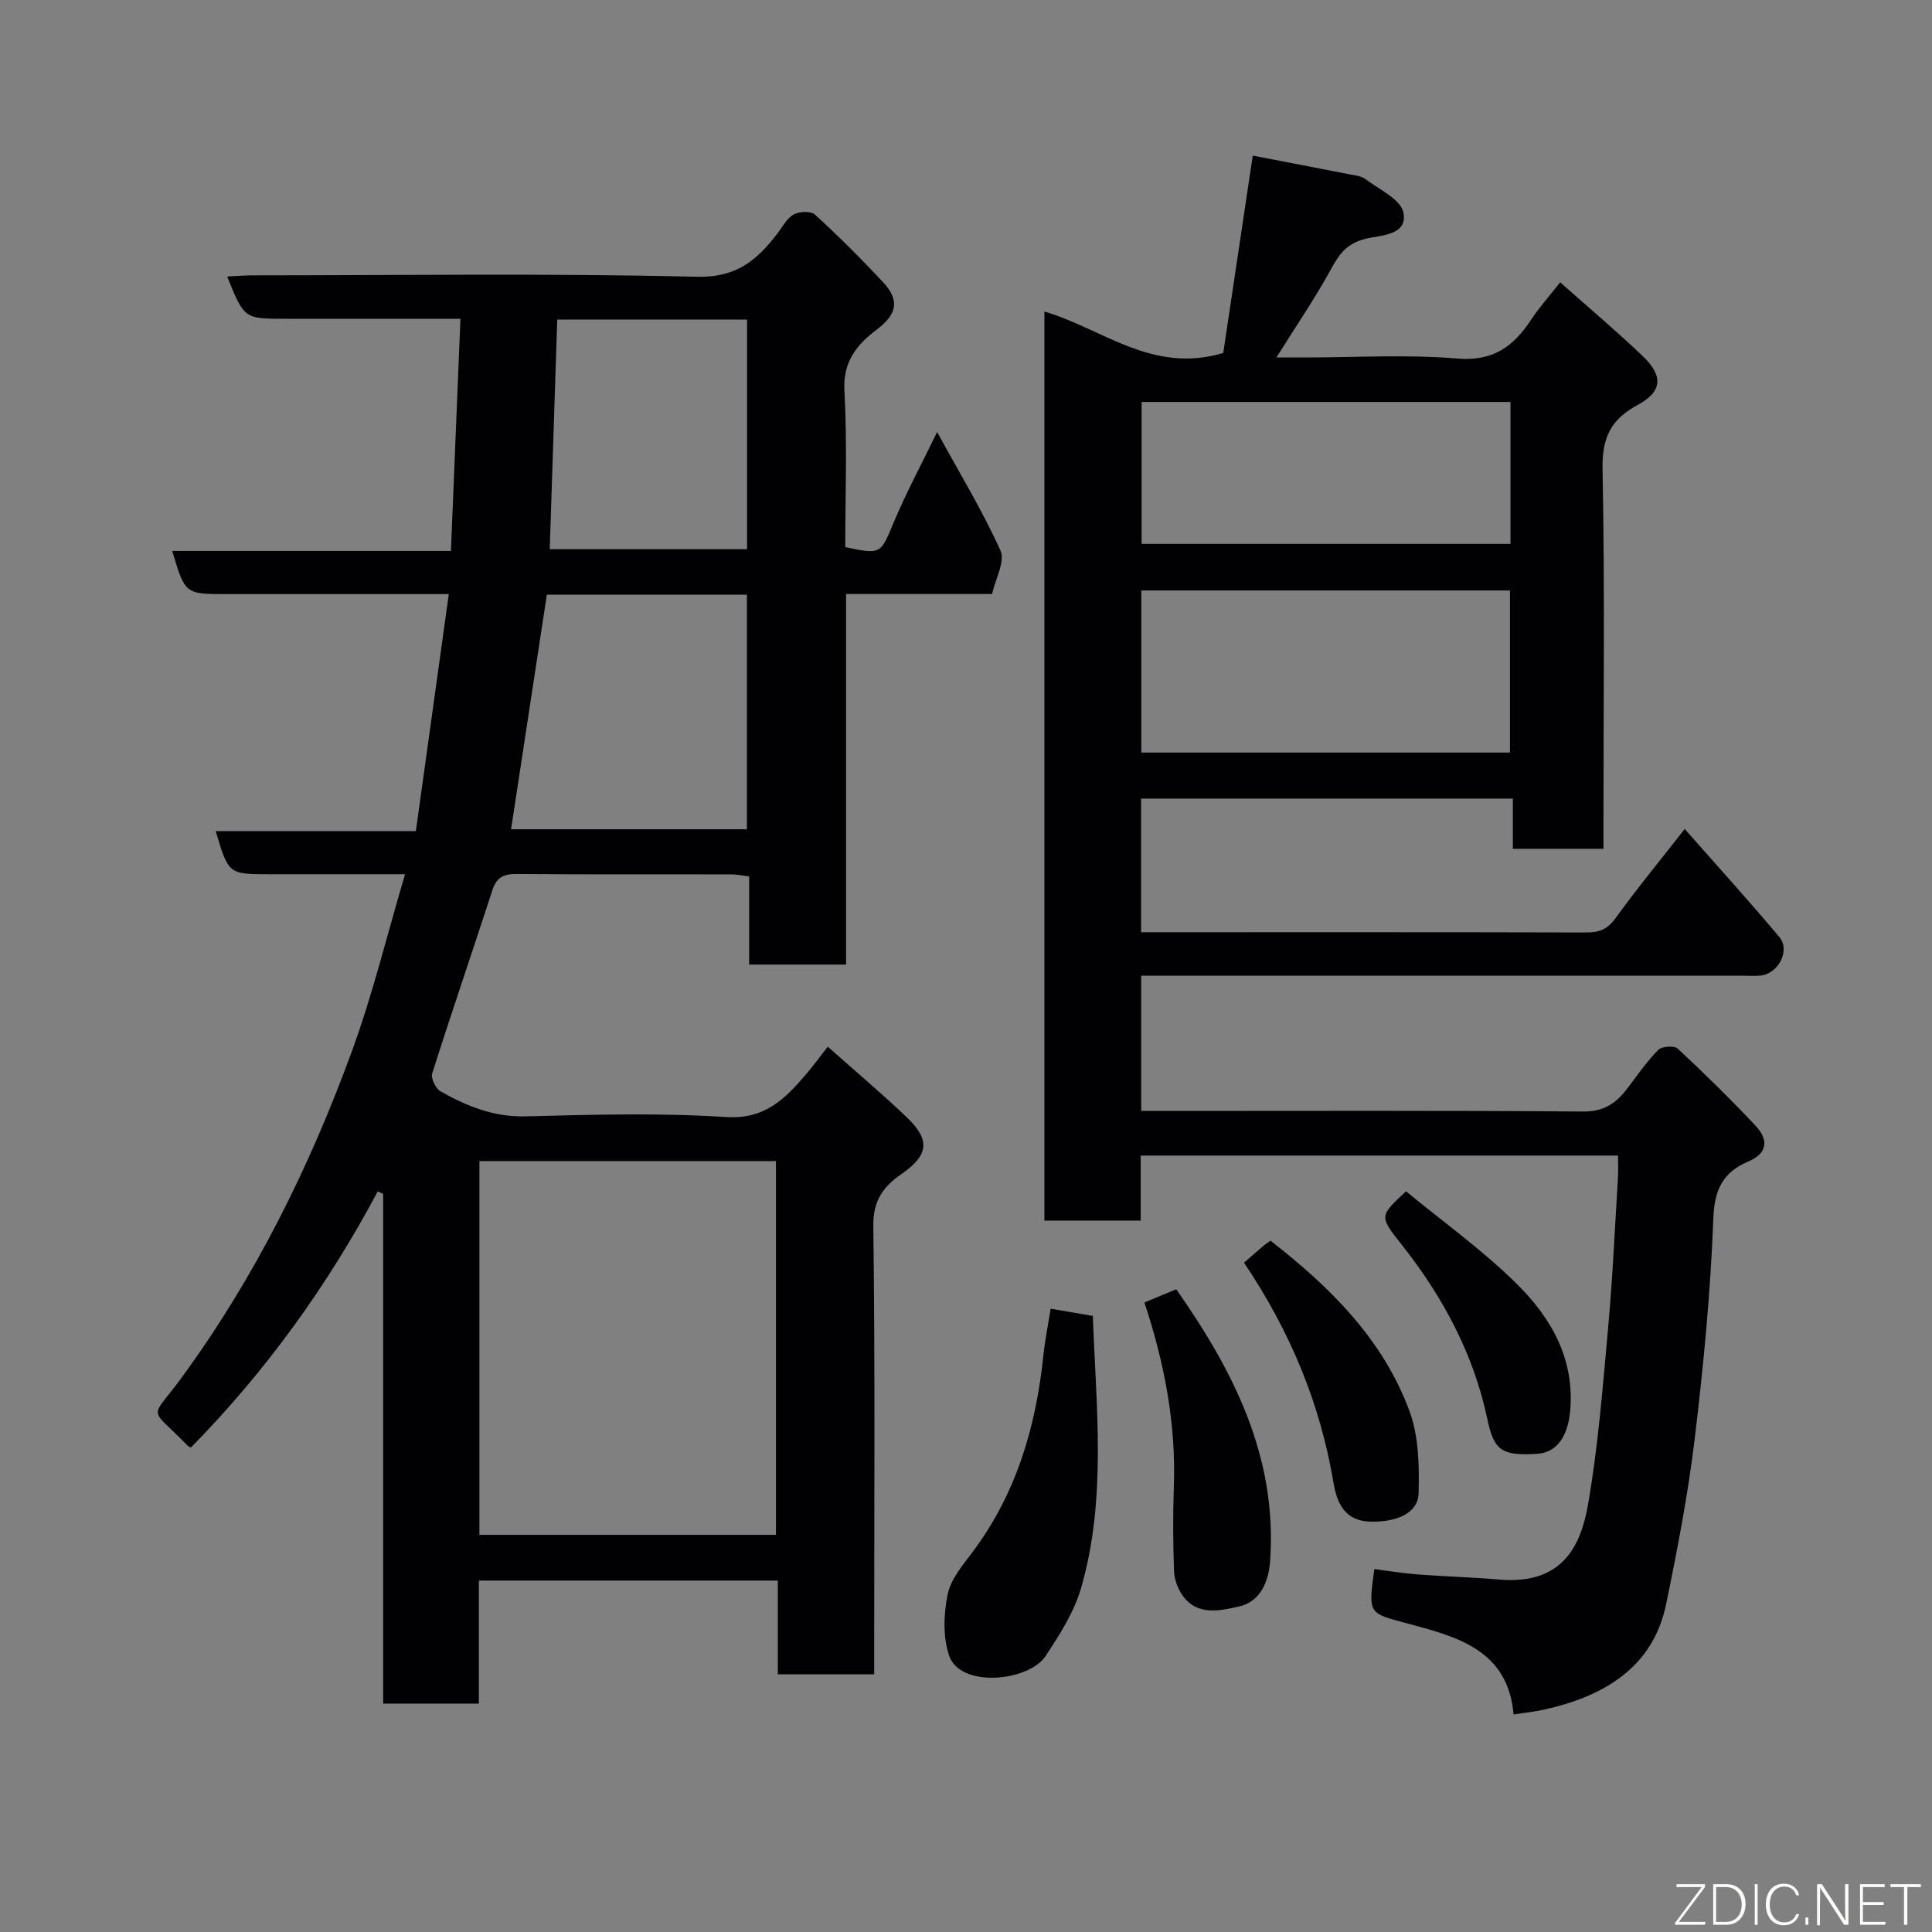 <svg enable-background="new 0 0 400 400" viewBox="0 0 400 400" xmlns="http://www.w3.org/2000/svg"><rect x="0" y="0" width="400" height="400" fill="#808080" stroke="none"/><path d="m171.38 216.71c5.83 5.18 11.26 9.74 16.37 14.63 4.94 4.73 4.51 7.82-1.15 11.76-3.76 2.61-5.86 5.48-5.79 10.76.38 28.99.18 57.98.18 86.97v5.81c-6.63 0-13.01 0-19.95 0 0-6.39 0-12.79 0-19.4-20.81 0-41.07 0-61.89 0v25.47c-6.81 0-13.08 0-19.82 0 0-35.09 0-70.31 0-105.54-.38-.16-.75-.32-1.13-.49-10.4 19.53-23.19 37.27-38.68 53.02-.21-.12-.53-.24-.73-.45-8.08-8.34-7.83-4.94-1.16-14.06 15.19-20.77 26.43-43.49 35.2-67.47 4.34-11.87 7.33-24.24 11.03-36.72-9.67 0-18.82 0-27.98 0-8.57 0-8.57 0-11.22-8.93h41.44c2.25-16.19 4.49-32.31 6.82-49.07-5.29 0-10.17 0-15.05 0-10.33 0-20.66 0-30.99 0-8.57 0-8.57 0-11.22-8.93h57.7c.66-15.87 1.3-31.58 1.97-48.07-4.13 0-7.71 0-11.3 0-8.33 0-16.66 0-24.99 0-8.48 0-8.48 0-12.01-8.75 1.87-.09 3.59-.24 5.32-.24 30.65-.01 61.31-.45 91.95.29 8.14.2 12.36-3.39 16.55-8.82 1.1-1.42 2-3.23 3.46-4.07 1.15-.66 3.59-.75 4.43.03 4.91 4.5 9.64 9.2 14.17 14.08 3.42 3.68 2.75 6.59-1.33 9.67-4.17 3.15-7.1 6.66-6.75 12.75.6 10.77.17 21.6.17 32.34 7.5 1.56 7.28 1.47 10.12-5.32 2.51-5.98 5.6-11.71 8.9-18.51 4.63 8.47 9.39 16.27 13.11 24.53 1.02 2.26-1.06 5.91-1.73 9-10.41 0-20.05 0-30.23 0v76.72c-6.92 0-13.31 0-20.07 0 0-6.09 0-12.03 0-18.24-1.43-.18-2.53-.43-3.63-.43-14.83-.03-29.66.05-44.49-.08-2.7-.02-4.16.64-5.03 3.33-4.11 12.67-8.44 25.27-12.47 37.97-.31.99.72 3.13 1.72 3.7 5.43 3.07 11.02 5.35 17.62 5.18 13.82-.36 27.7-.75 41.47.14 8 .51 12.17-3.68 16.5-8.74 1.51-1.76 2.86-3.61 4.59-5.82zm-10.73 101.06c0-26.09 0-51.79 0-77.38-20.72 0-41.1 0-61.39 0v77.38zm-47.43-194.64c-2.5 16.36-4.96 32.52-7.41 48.56h48.83c0-16.35 0-32.39 0-48.56-13.82 0-27.28 0-41.42 0zm2.15-56.96c-.53 16.17-1.04 31.81-1.55 47.53h40.85c0-15.99 0-31.68 0-47.53-13.22 0-26.13 0-39.3 0z" fill="#010103"/><path d="m284.54 324.87c3.02.38 6.03.88 9.07 1.11 5.59.42 11.2.57 16.78 1.05 12.93 1.11 16.85-6.74 18.38-15.46 2.11-12.09 3.06-24.39 4.17-36.63.94-10.34 1.4-20.73 2.04-31.1.09-1.45.01-2.9.01-4.59-33.08 0-65.68 0-98.82 0v13.46c-6.93 0-13.32 0-19.94 0 0-62.79 0-125.39 0-188.21 11.91 3.47 22.27 12.99 37.03 8.58 1.93-12.93 4-26.72 6.11-40.86 6.62 1.28 13.13 2.51 19.64 3.8 1.27.25 2.74.35 3.71 1.08 2.86 2.14 7.35 4.22 7.85 6.94.89 4.76-4.78 4.62-7.85 5.4-3.68.93-5.3 2.89-6.98 5.98-3.34 6.14-7.32 11.94-11.47 18.59h5.94c10.5 0 21.05-.66 31.47.22 7.43.63 11.65-2.47 15.31-8.02 1.68-2.56 3.75-4.86 6.03-7.76 5.86 5.21 11.64 10.07 17.08 15.27 4.33 4.14 4.09 7.36-1.1 10.16-5.54 2.99-7.33 6.79-7.21 13.21.48 24.32.19 48.65.19 72.98v5.66c-6.34 0-12.28 0-18.76 0 0-3.28 0-6.68 0-10.39-25.93 0-51.31 0-76.97 0v27.67h4.65c29.16 0 58.32-.03 87.48.05 2.66.01 4.41-.62 6.07-2.92 4.4-6.09 9.18-11.9 14.35-18.51 6.64 7.54 13.27 14.84 19.6 22.38 2.34 2.78-.26 7.66-3.95 7.98-1.16.1-2.33.02-3.5.02-39.66 0-79.31 0-118.97 0-1.8 0-3.61 0-5.71 0v28h5.04c28.83 0 57.65-.11 86.48.12 4.29.04 6.8-1.73 9.1-4.74 2.08-2.73 4.04-5.59 6.43-8.02.74-.75 3.32-.92 4.04-.26 5.53 5.15 10.93 10.46 16.12 15.97 2.62 2.78 2.6 5.65-1.46 7.37-5.23 2.22-7.07 5.72-7.29 11.77-.57 15.26-2.04 30.52-3.86 45.69-1.38 11.47-3.58 22.86-5.91 34.19-2.78 13.47-13.36 19.21-25.31 21.87-1.89.42-3.84.61-6.28.99-1.15-13.47-11.85-16.12-22.2-18.9-7.84-2.1-7.91-1.85-6.63-11.19zm28.08-169.06c0-11.52 0-22.56 0-33.56-25.63 0-50.88 0-76.32 0v33.56zm-76.26-72.59v29.39h76.37c0-9.99 0-19.59 0-29.39-25.52 0-50.77 0-76.37 0z" fill="#010103"/><path d="m217.53 270.95c2.66.46 5.31.91 8.73 1.5.66 18.78 2.92 37.71-2.41 56.26-1.44 5.02-4.45 9.73-7.38 14.16-3.49 5.27-17.68 6.69-19.97-.1-1.3-3.86-1.13-8.59-.3-12.66.64-3.15 3.11-6.05 5.15-8.77 9.08-12.11 13.14-25.96 14.68-40.77.32-3.09.94-6.13 1.5-9.62z" fill="#010103"/><path d="m236.94 269.66c2.47-1.02 4.4-1.82 6.59-2.73 11.86 16.91 20.94 34.71 19.44 56.2-.3 4.35-2.04 8.5-6.46 9.48-3.92.87-8.75 2.06-11.78-2.45-.93-1.38-1.6-3.2-1.66-4.85-.2-5.81-.25-11.65-.04-17.46.48-13.1-1.96-25.7-6.09-38.19z" fill="#010103"/><path d="m257.56 261.42c1.54-1.34 2.79-2.44 4.06-3.51.37-.31.78-.57 1.42-1.04 12.32 9.59 23.32 20.41 28.81 35.37 1.9 5.19 1.99 11.26 1.86 16.91-.1 4.1-4.46 6.01-9.96 5.89-5.39-.12-6.97-3.95-7.66-8.05-2.75-16.32-8.89-31.23-18.53-45.57z" fill="#010103"/><path d="m291.11 246.65c7.65 6.32 15.93 12.22 23.04 19.28 7.06 7.02 11.94 15.54 10.92 26.33-.48 5.08-2.73 8.47-6.77 8.73-7.51.49-9-.77-10.36-7.19-2.85-13.46-9.19-25.29-17.67-36.02-4.72-5.97-4.77-5.93.84-11.13z" fill="#010103"/><g fill="#fbfcfa"><path d="m346.9 398 5.4-7.3h-5.2v-.6h5.9v.6l-5.4 7.2h5.5l-.1.6h-6.2v-.5z"/><path d="m354.7 390.1h2.8c2.3 0 3.9 1.6 3.9 4.1s-1.6 4.3-3.9 4.3h-2.8zm.6 7.8h2c2.2 0 3.3-1.6 3.3-3.6 0-1.8-1-3.6-3.3-3.6h-2z"/><path d="m363.9 390.1v8.4h-.6v-8.4h1.6z"/><path d="m372.5 396.3c-.4 1.3-1.4 2.3-3.2 2.3-2.4 0-3.7-1.9-3.7-4.3 0-2.3 1.2-4.3 3.7-4.3 1.8 0 2.9 1 3.2 2.4h-.6c-.4-1.1-1.1-1.8-2.5-1.8-2.1 0-3 1.9-3 3.7s.9 3.7 3 3.7c1.4 0 2.1-.7 2.5-1.7z"/><path d="m373.8 398.5v-1.5h.6v1.5z"/><path d="m376.2 398.5v-8.4h1c1.3 2 4.4 6.7 4.9 7.6-.1-1.2-.1-2.4-.1-3.8v-3.8h.7v8.4h-.9c-1.2-1.9-4.4-6.8-5-7.7.1 1.1 0 2.3 0 3.9v3.9h-.6z"/><path d="m390 394.4h-4.3v3.5h4.7l-.1.6h-5.2v-8.4h5.1v.6h-4.5v3.1h4.3z"/><path d="m394.2 390.7h-2.8v-.6h6.3v.6h-2.8v7.8h-.7z"/></g></svg>